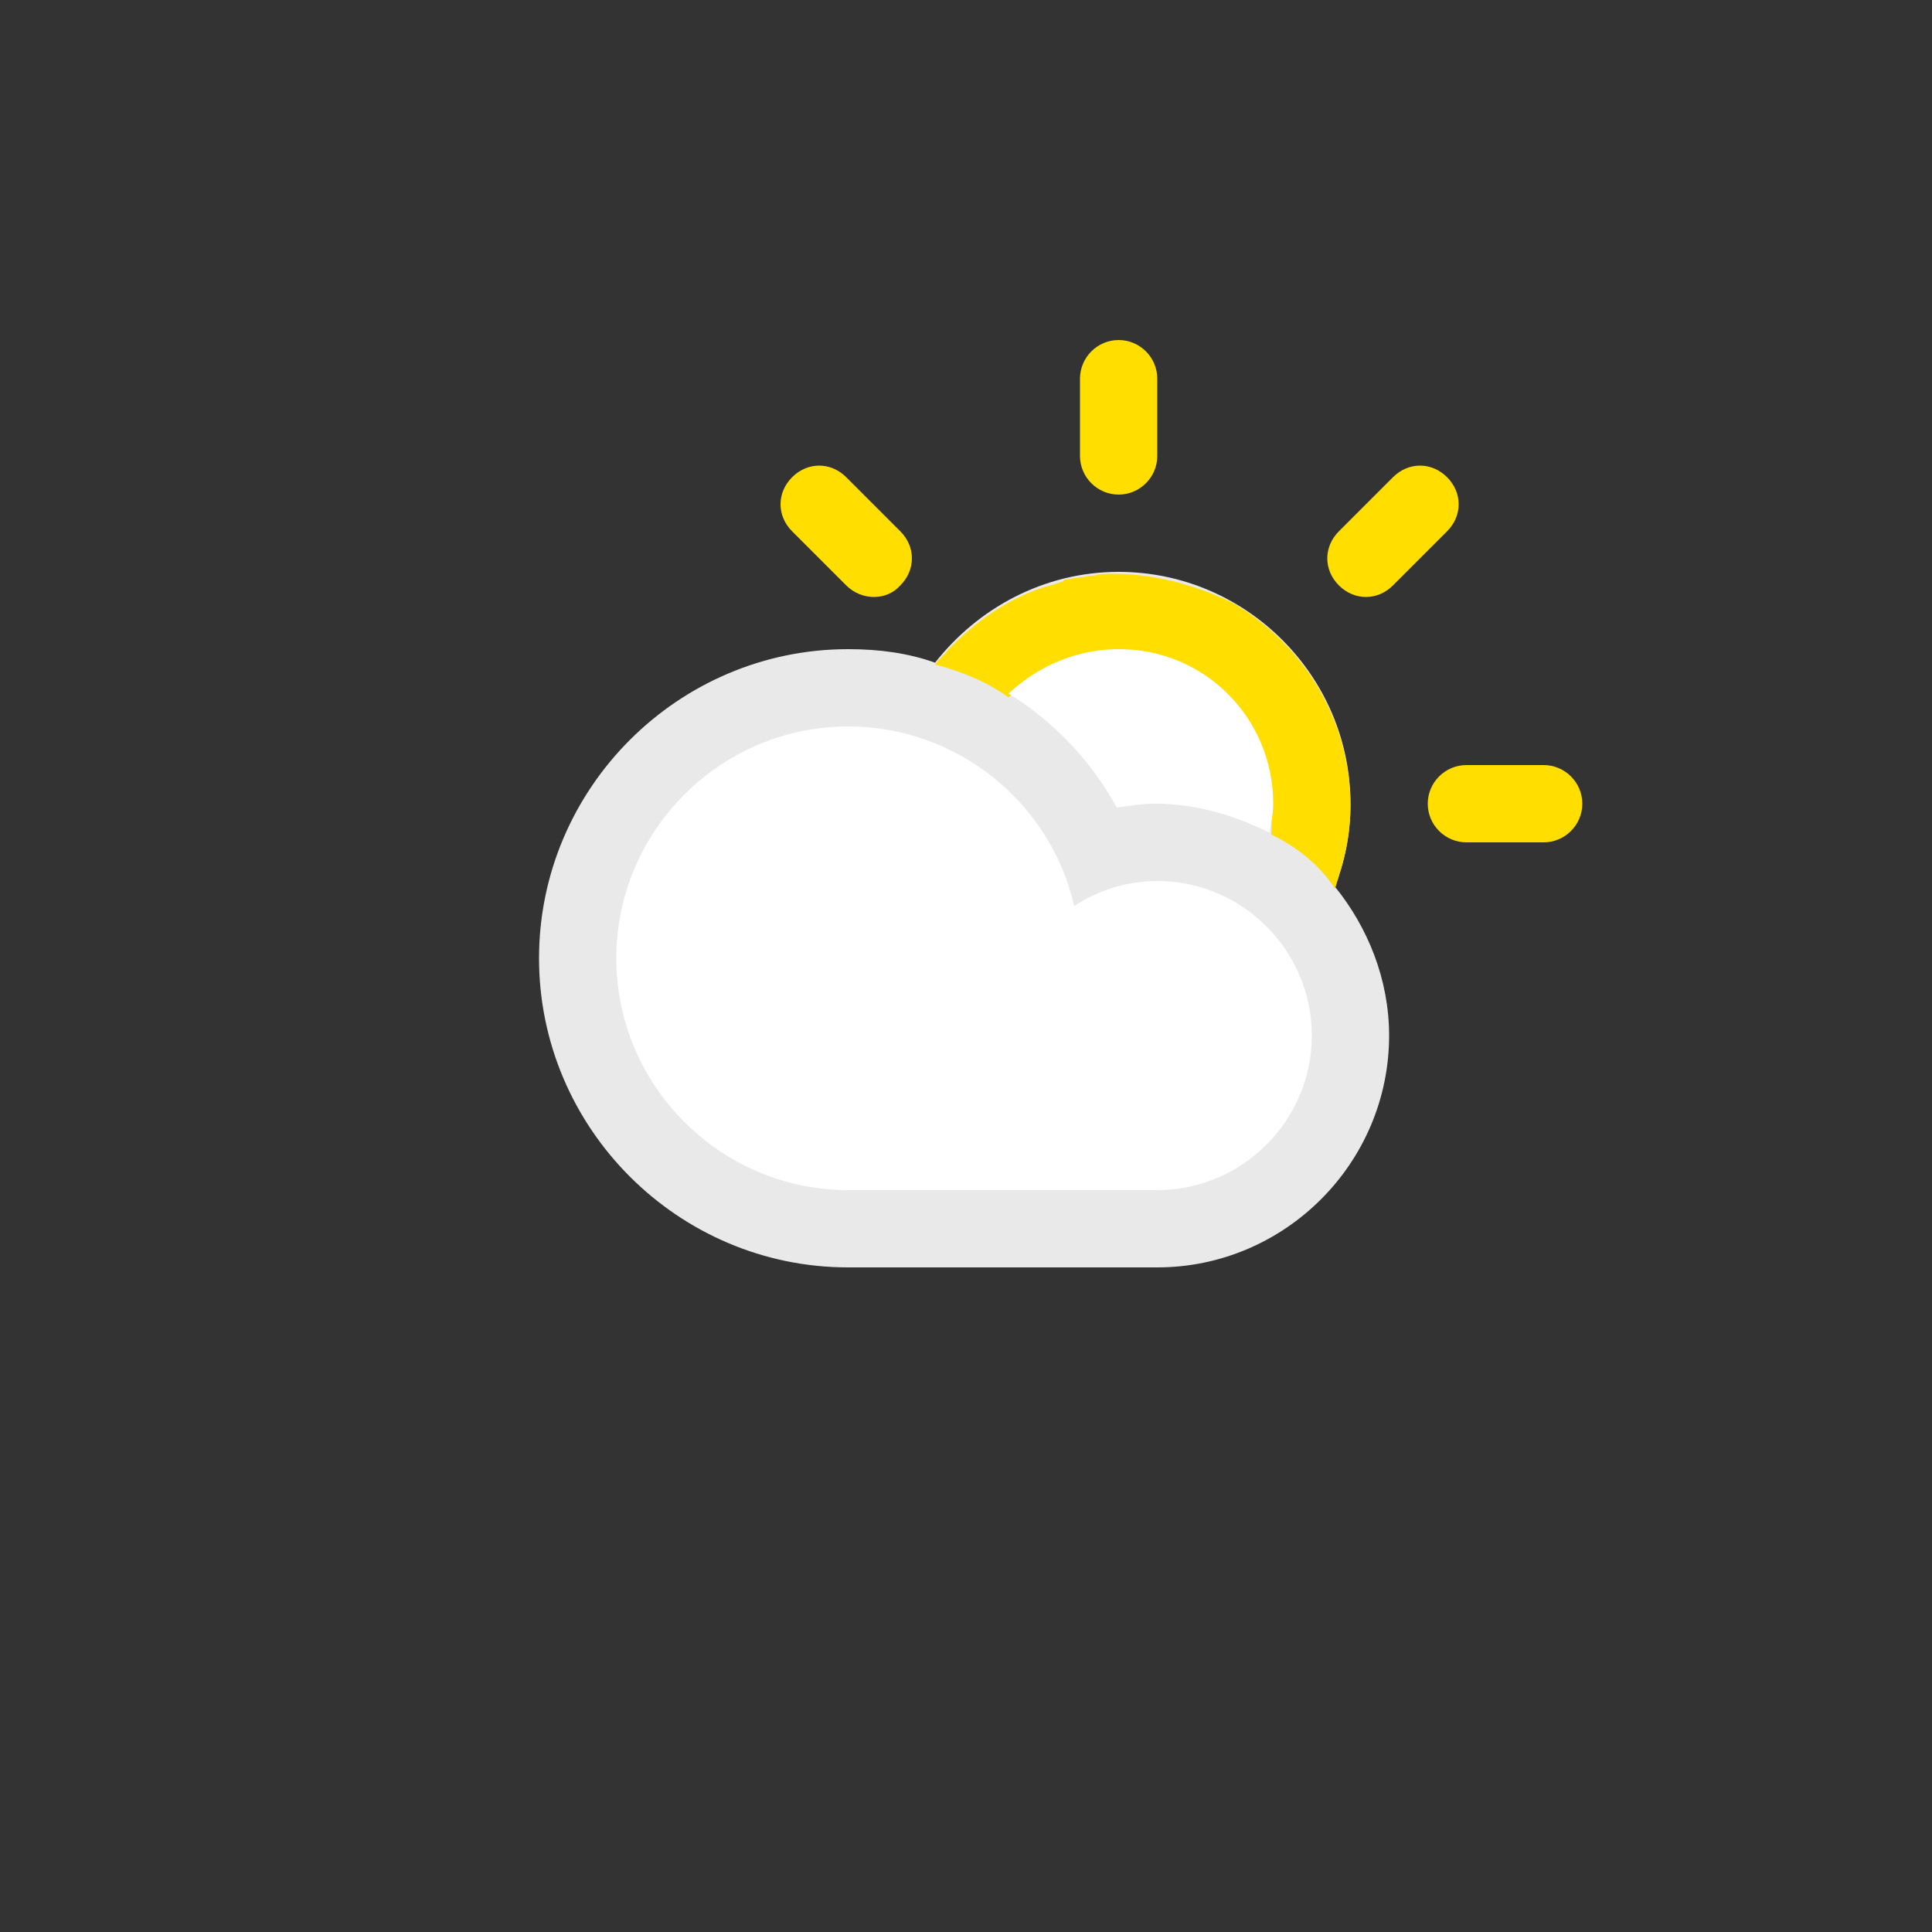 <?xml version="1.0" encoding="utf-8"?>
<!-- Generator: Adobe Illustrator 26.2.1, SVG Export Plug-In . SVG Version: 6.00 Build 0)  -->
<svg version="1.1" id="Layer_1" xmlns="http://www.w3.org/2000/svg" xmlns:xlink="http://www.w3.org/1999/xlink" x="0px" y="0px"
	 viewBox="0 0 100 100" style="enable-background:new 0 0 100 100;" xml:space="preserve">
<rect x="0" y="0" width="100" height="100" fill="#333333" stroke="none"/>
<style type="text/css">
	.st0{fill-rule:evenodd;clip-rule:evenodd;fill:#FFDE00;}
	.st1{fill-rule:evenodd;clip-rule:evenodd;fill:#E9E9E9;}
	.st2{fill-rule:evenodd;clip-rule:evenodd;fill:#FFFFFF;}
</style>
<path class="st0" d="M79.9,43.6h-4c-1.1,0-2-0.9-2-2s0.9-2,2-2h4c1.1,0,2,0.9,2,2C81.9,42.7,81,43.6,79.9,43.6z"/>
<path class="st0" d="M72.1,30.3c-0.8,0.8-2,0.8-2.8,0s-0.8-2,0-2.8l2.8-2.8c0.8-0.8,2-0.8,2.8,0s0.8,2,0,2.8L72.1,30.3z"/>
<path class="st1" d="M69.1,45.9L69.1,45.9c1.7,2.1,2.8,4.8,2.8,7.7c0,6.6-5.4,12-12,12c-2.8,0-12.8,0-16,0c-8.8,0-16-7.2-16-16
	s7.2-16,16-16c1.6,0,3.1,0.2,4.5,0.7c2.2-2.8,5.6-4.7,9.5-4.7c6.6,0,12,5.4,12,12C69.9,43.2,69.6,44.6,69.1,45.9z"/>
<path class="st2" d="M31.9,49.6c0,6.6,5.4,12,12,12c3.6,0,13,0,16,0c4.4,0,8-3.6,8-8s-3.6-8-8-8c-1.6,0-3.1,0.5-4.3,1.3
	c-1.2-5.3-6-9.3-11.7-9.3C37.3,37.6,31.9,43,31.9,49.6z"/>
<path class="st0" d="M57.9,25.6c-1.1,0-2-0.9-2-2v-4c0-1.1,0.9-2,2-2s2,0.9,2,2v4C59.9,24.7,59,25.6,57.9,25.6z"/>
<path class="st0" d="M43.8,30.3L41,27.5c-0.8-0.8-0.8-2,0-2.8s2-0.8,2.8,0l2.8,2.8c0.8,0.8,0.8,2,0,2.8
	C45.9,31.1,44.6,31.1,43.8,30.3z"/>
<path class="st0" d="M62.4,35c0,0,3.7,3.4,3.4,8.2c0,0,2.1,0.9,3.3,2.8c0.1-0.3,0.2-0.7,0.3-1l0,0c0.3-1,0.5-2.1,0.5-3.3
	c0-4.5-2.5-8.4-6.1-10.5c-2.3-1.1-4.4-1.5-6.2-1.5c-0.3,0-0.7,0-1,0.1c-0.1,0-0.1,0-0.2,0c-0.4,0.1-0.8,0.1-1.2,0.2
	c-0.1,0-0.1,0-0.2,0.1c-0.3,0.1-0.6,0.2-1,0.3c-2.4,0.8-4,2.3-4.9,3.2c-0.2,0.3-0.5,0.5-0.7,0.8c0,0,2.2,0.5,3.8,1.7
	C52.3,36,56.5,32,62.4,35z"/>
<path class="st2" d="M57.9,33.6c-2.2,0-4.2,0.9-5.7,2.3c2.3,1.4,4.3,3.5,5.6,5.9c0.7-0.1,1.3-0.2,2-0.2c2.1,0,4.1,0.6,5.9,1.5l0,0
	c0.1-0.5,0.2-1,0.2-1.5C65.9,37.2,62.4,33.6,57.9,33.6z"/>
</svg>
